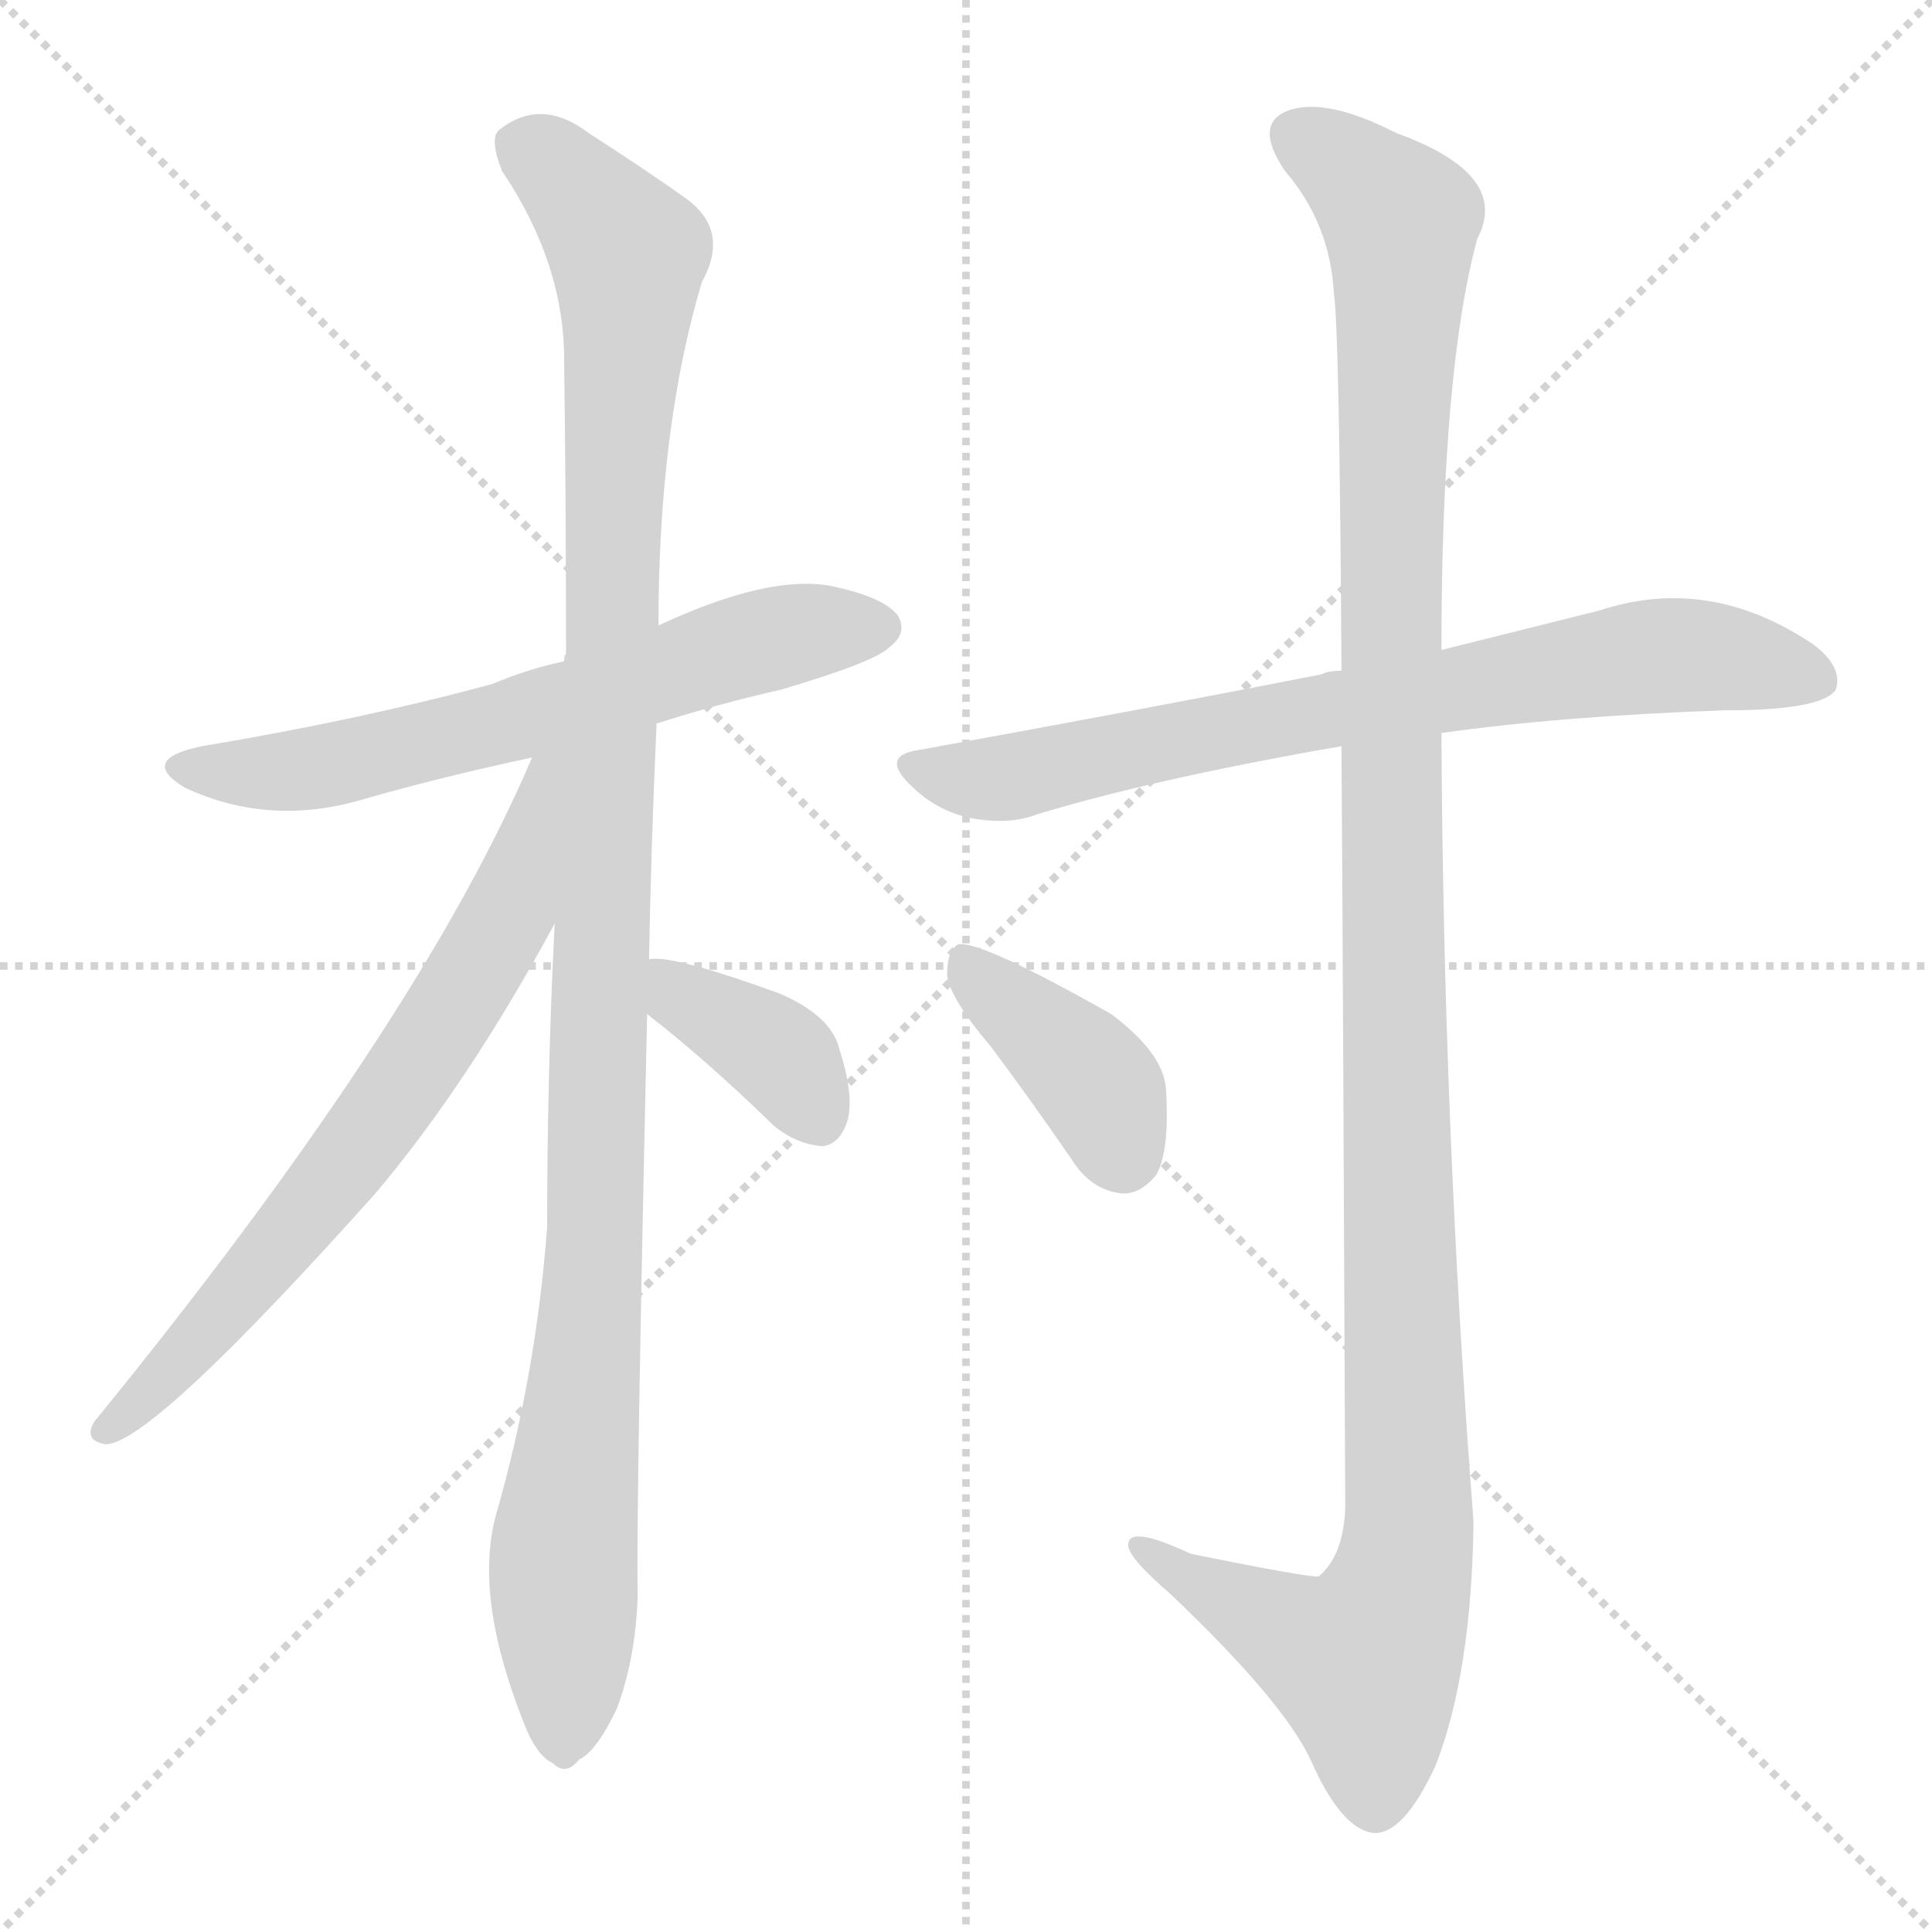<svg xmlns="http://www.w3.org/2000/svg" version="1.1" viewBox="0 0 1024 1024">
  <g stroke="lightgray" stroke-dasharray="1,1" stroke-width="1" transform="scale(4, 4)">
    <line x1="0" y1="0" x2="256" y2="256" />
    <line x1="256" y1="0" x2="0" y2="256" />
    <line x1="128" y1="0" x2="128" y2="256" />
    <line x1="0" y1="128" x2="256" y2="128" />
  </g>
  <g transform="scale(1.0, -1.0) translate(0.0, -907.50)">
    <style type="text/css">
      
        @keyframes keyframes0 {
          from {
            stroke: blue;
            stroke-dashoffset: 633;
            stroke-width: 128;
          }
          67% {
            animation-timing-function: step-end;
            stroke: blue;
            stroke-dashoffset: 0;
            stroke-width: 128;
          }
          to {
            stroke: black;
            stroke-width: 1024;
          }
        }
        #make-me-a-hanzi-animation-0 {
          animation: keyframes0 0.765s both;
          animation-delay: 0s;
          animation-timing-function: linear;
        }
      
        @keyframes keyframes1 {
          from {
            stroke: blue;
            stroke-dashoffset: 1122;
            stroke-width: 128;
          }
          79% {
            animation-timing-function: step-end;
            stroke: blue;
            stroke-dashoffset: 0;
            stroke-width: 128;
          }
          to {
            stroke: black;
            stroke-width: 1024;
          }
        }
        #make-me-a-hanzi-animation-1 {
          animation: keyframes1 1.163s both;
          animation-delay: 0.765s;
          animation-timing-function: linear;
        }
      
        @keyframes keyframes2 {
          from {
            stroke: blue;
            stroke-dashoffset: 686;
            stroke-width: 128;
          }
          69% {
            animation-timing-function: step-end;
            stroke: blue;
            stroke-dashoffset: 0;
            stroke-width: 128;
          }
          to {
            stroke: black;
            stroke-width: 1024;
          }
        }
        #make-me-a-hanzi-animation-2 {
          animation: keyframes2 0.808s both;
          animation-delay: 1.928s;
          animation-timing-function: linear;
        }
      
        @keyframes keyframes3 {
          from {
            stroke: blue;
            stroke-dashoffset: 373;
            stroke-width: 128;
          }
          55% {
            animation-timing-function: step-end;
            stroke: blue;
            stroke-dashoffset: 0;
            stroke-width: 128;
          }
          to {
            stroke: black;
            stroke-width: 1024;
          }
        }
        #make-me-a-hanzi-animation-3 {
          animation: keyframes3 0.554s both;
          animation-delay: 2.736s;
          animation-timing-function: linear;
        }
      
        @keyframes keyframes4 {
          from {
            stroke: blue;
            stroke-dashoffset: 743;
            stroke-width: 128;
          }
          71% {
            animation-timing-function: step-end;
            stroke: blue;
            stroke-dashoffset: 0;
            stroke-width: 128;
          }
          to {
            stroke: black;
            stroke-width: 1024;
          }
        }
        #make-me-a-hanzi-animation-4 {
          animation: keyframes4 0.855s both;
          animation-delay: 3.29s;
          animation-timing-function: linear;
        }
      
        @keyframes keyframes5 {
          from {
            stroke: blue;
            stroke-dashoffset: 1232;
            stroke-width: 128;
          }
          80% {
            animation-timing-function: step-end;
            stroke: blue;
            stroke-dashoffset: 0;
            stroke-width: 128;
          }
          to {
            stroke: black;
            stroke-width: 1024;
          }
        }
        #make-me-a-hanzi-animation-5 {
          animation: keyframes5 1.253s both;
          animation-delay: 4.145s;
          animation-timing-function: linear;
        }
      
        @keyframes keyframes6 {
          from {
            stroke: blue;
            stroke-dashoffset: 393;
            stroke-width: 128;
          }
          56% {
            animation-timing-function: step-end;
            stroke: blue;
            stroke-dashoffset: 0;
            stroke-width: 128;
          }
          to {
            stroke: black;
            stroke-width: 1024;
          }
        }
        #make-me-a-hanzi-animation-6 {
          animation: keyframes6 0.57s both;
          animation-delay: 5.397s;
          animation-timing-function: linear;
        }
      
    </style>
    
      <path d="M 348 524 Q 379 534 414 542 Q 465 557 472 565 Q 481 572 476 581 Q 469 591 440 597 Q 407 603 349 576 L 299 557 Q 280 553 261 545 Q 191 526 107 512 Q 73 505 98 490 Q 143 469 193 484 Q 235 496 282 506 L 348 524 Z" fill="lightgray" />
    
      <path d="M 344 399 Q 345 457 348 524 L 349 576 Q 349 681 372 758 Q 387 785 364 802 Q 346 815 312 837 Q 287 856 265 839 Q 259 835 266 817 Q 299 768 299 717 Q 300 644 300 561 Q 299 560 299 557 L 294 418 Q 290 340 290 257 Q 284 178 263 105 Q 251 62 277 -4 Q 284 -23 293 -27 Q 300 -34 307 -25 Q 316 -21 327 2 Q 337 29 338 62 Q 337 101 343 370 L 344 399 Z" fill="lightgray" />
    
      <path d="M 282 506 Q 222 365 50 154 Q 44 144 56 142 Q 80 142 199 275 Q 248 333 294 418 C 356 531 294 533 282 506 Z" fill="lightgray" />
    
      <path d="M 343 370 Q 374 346 410 311 Q 422 301 436 300 Q 445 301 449 313 Q 453 326 445 351 Q 441 369 413 381 Q 355 402 344 399 C 314 397 319 388 343 370 Z" fill="lightgray" />
    
      <path d="M 764 519 Q 828 528 914 531 Q 966 531 973 542 Q 977 554 961 566 Q 906 603 848 584 Q 812 575 764 563 L 711 552 Q 704 552 700 550 Q 603 531 487 510 Q 466 507 483 491 Q 496 478 514 474 Q 535 470 550 476 Q 613 495 711 512 L 764 519 Z" fill="lightgray" />
    
      <path d="M 711 512 Q 712 359 713 108 Q 712 83 699 72 Q 695 71 631 84 Q 597 100 598 88 Q 599 81 620 63 Q 681 5 695 -26 Q 711 -62 728 -64 Q 744 -65 761 -28 Q 780 21 781 101 Q 765 309 764 519 L 764 563 Q 764 711 783 781 Q 801 815 740 837 Q 703 856 683 849 Q 664 842 681 817 Q 705 789 707 752 Q 710 731 711 552 L 711 512 Z" fill="lightgray" />
    
      <path d="M 525 353 Q 546 325 568 293 Q 578 277 594 275 Q 604 274 613 285 Q 620 298 618 330 Q 617 349 589 370 Q 520 409 508 407 Q 502 404 502 391 Q 503 379 525 353 Z" fill="lightgray" />
    
    
      <clipPath id="make-me-a-hanzi-clip-0">
        <path d="M 348 524 Q 379 534 414 542 Q 465 557 472 565 Q 481 572 476 581 Q 469 591 440 597 Q 407 603 349 576 L 299 557 Q 280 553 261 545 Q 191 526 107 512 Q 73 505 98 490 Q 143 469 193 484 Q 235 496 282 506 L 348 524 Z" />
      </clipPath>
      <path clip-path="url(#make-me-a-hanzi-clip-0)" d="M 100 502 L 125 497 L 166 500 L 309 536 L 400 567 L 466 575" fill="none" id="make-me-a-hanzi-animation-0" stroke-dasharray="505 1010" stroke-linecap="round" />
    
      <clipPath id="make-me-a-hanzi-clip-1">
        <path d="M 344 399 Q 345 457 348 524 L 349 576 Q 349 681 372 758 Q 387 785 364 802 Q 346 815 312 837 Q 287 856 265 839 Q 259 835 266 817 Q 299 768 299 717 Q 300 644 300 561 Q 299 560 299 557 L 294 418 Q 290 340 290 257 Q 284 178 263 105 Q 251 62 277 -4 Q 284 -23 293 -27 Q 300 -34 307 -25 Q 316 -21 327 2 Q 337 29 338 62 Q 337 101 343 370 L 344 399 Z" />
      </clipPath>
      <path clip-path="url(#make-me-a-hanzi-clip-1)" d="M 279 830 L 333 773 L 316 261 L 299 91 L 298 -13" fill="none" id="make-me-a-hanzi-animation-1" stroke-dasharray="994 1988" stroke-linecap="round" />
    
      <clipPath id="make-me-a-hanzi-clip-2">
        <path d="M 282 506 Q 222 365 50 154 Q 44 144 56 142 Q 80 142 199 275 Q 248 333 294 418 C 356 531 294 533 282 506 Z" />
      </clipPath>
      <path clip-path="url(#make-me-a-hanzi-clip-2)" d="M 291 503 L 271 427 L 219 340 L 159 259 L 57 150" fill="none" id="make-me-a-hanzi-animation-2" stroke-dasharray="558 1116" stroke-linecap="round" />
    
      <clipPath id="make-me-a-hanzi-clip-3">
        <path d="M 343 370 Q 374 346 410 311 Q 422 301 436 300 Q 445 301 449 313 Q 453 326 445 351 Q 441 369 413 381 Q 355 402 344 399 C 314 397 319 388 343 370 Z" />
      </clipPath>
      <path clip-path="url(#make-me-a-hanzi-clip-3)" d="M 347 392 L 408 353 L 433 316" fill="none" id="make-me-a-hanzi-animation-3" stroke-dasharray="245 490" stroke-linecap="round" />
    
      <clipPath id="make-me-a-hanzi-clip-4">
        <path d="M 764 519 Q 828 528 914 531 Q 966 531 973 542 Q 977 554 961 566 Q 906 603 848 584 Q 812 575 764 563 L 711 552 Q 704 552 700 550 Q 603 531 487 510 Q 466 507 483 491 Q 496 478 514 474 Q 535 470 550 476 Q 613 495 711 512 L 764 519 Z" />
      </clipPath>
      <path clip-path="url(#make-me-a-hanzi-clip-4)" d="M 485 501 L 505 495 L 539 496 L 654 522 L 871 559 L 918 558 L 964 547" fill="none" id="make-me-a-hanzi-animation-4" stroke-dasharray="615 1230" stroke-linecap="round" />
    
      <clipPath id="make-me-a-hanzi-clip-5">
        <path d="M 711 512 Q 712 359 713 108 Q 712 83 699 72 Q 695 71 631 84 Q 597 100 598 88 Q 599 81 620 63 Q 681 5 695 -26 Q 711 -62 728 -64 Q 744 -65 761 -28 Q 780 21 781 101 Q 765 309 764 519 L 764 563 Q 764 711 783 781 Q 801 815 740 837 Q 703 856 683 849 Q 664 842 681 817 Q 705 789 707 752 Q 710 731 711 552 L 711 512 Z" />
      </clipPath>
      <path clip-path="url(#make-me-a-hanzi-clip-5)" d="M 686 836 L 708 824 L 742 790 L 736 565 L 746 93 L 741 62 L 723 26 L 604 87" fill="none" id="make-me-a-hanzi-animation-5" stroke-dasharray="1104 2208" stroke-linecap="round" />
    
      <clipPath id="make-me-a-hanzi-clip-6">
        <path d="M 525 353 Q 546 325 568 293 Q 578 277 594 275 Q 604 274 613 285 Q 620 298 618 330 Q 617 349 589 370 Q 520 409 508 407 Q 502 404 502 391 Q 503 379 525 353 Z" />
      </clipPath>
      <path clip-path="url(#make-me-a-hanzi-clip-6)" d="M 510 401 L 575 340 L 595 297" fill="none" id="make-me-a-hanzi-animation-6" stroke-dasharray="265 530" stroke-linecap="round" />
    
  </g>
</svg>
